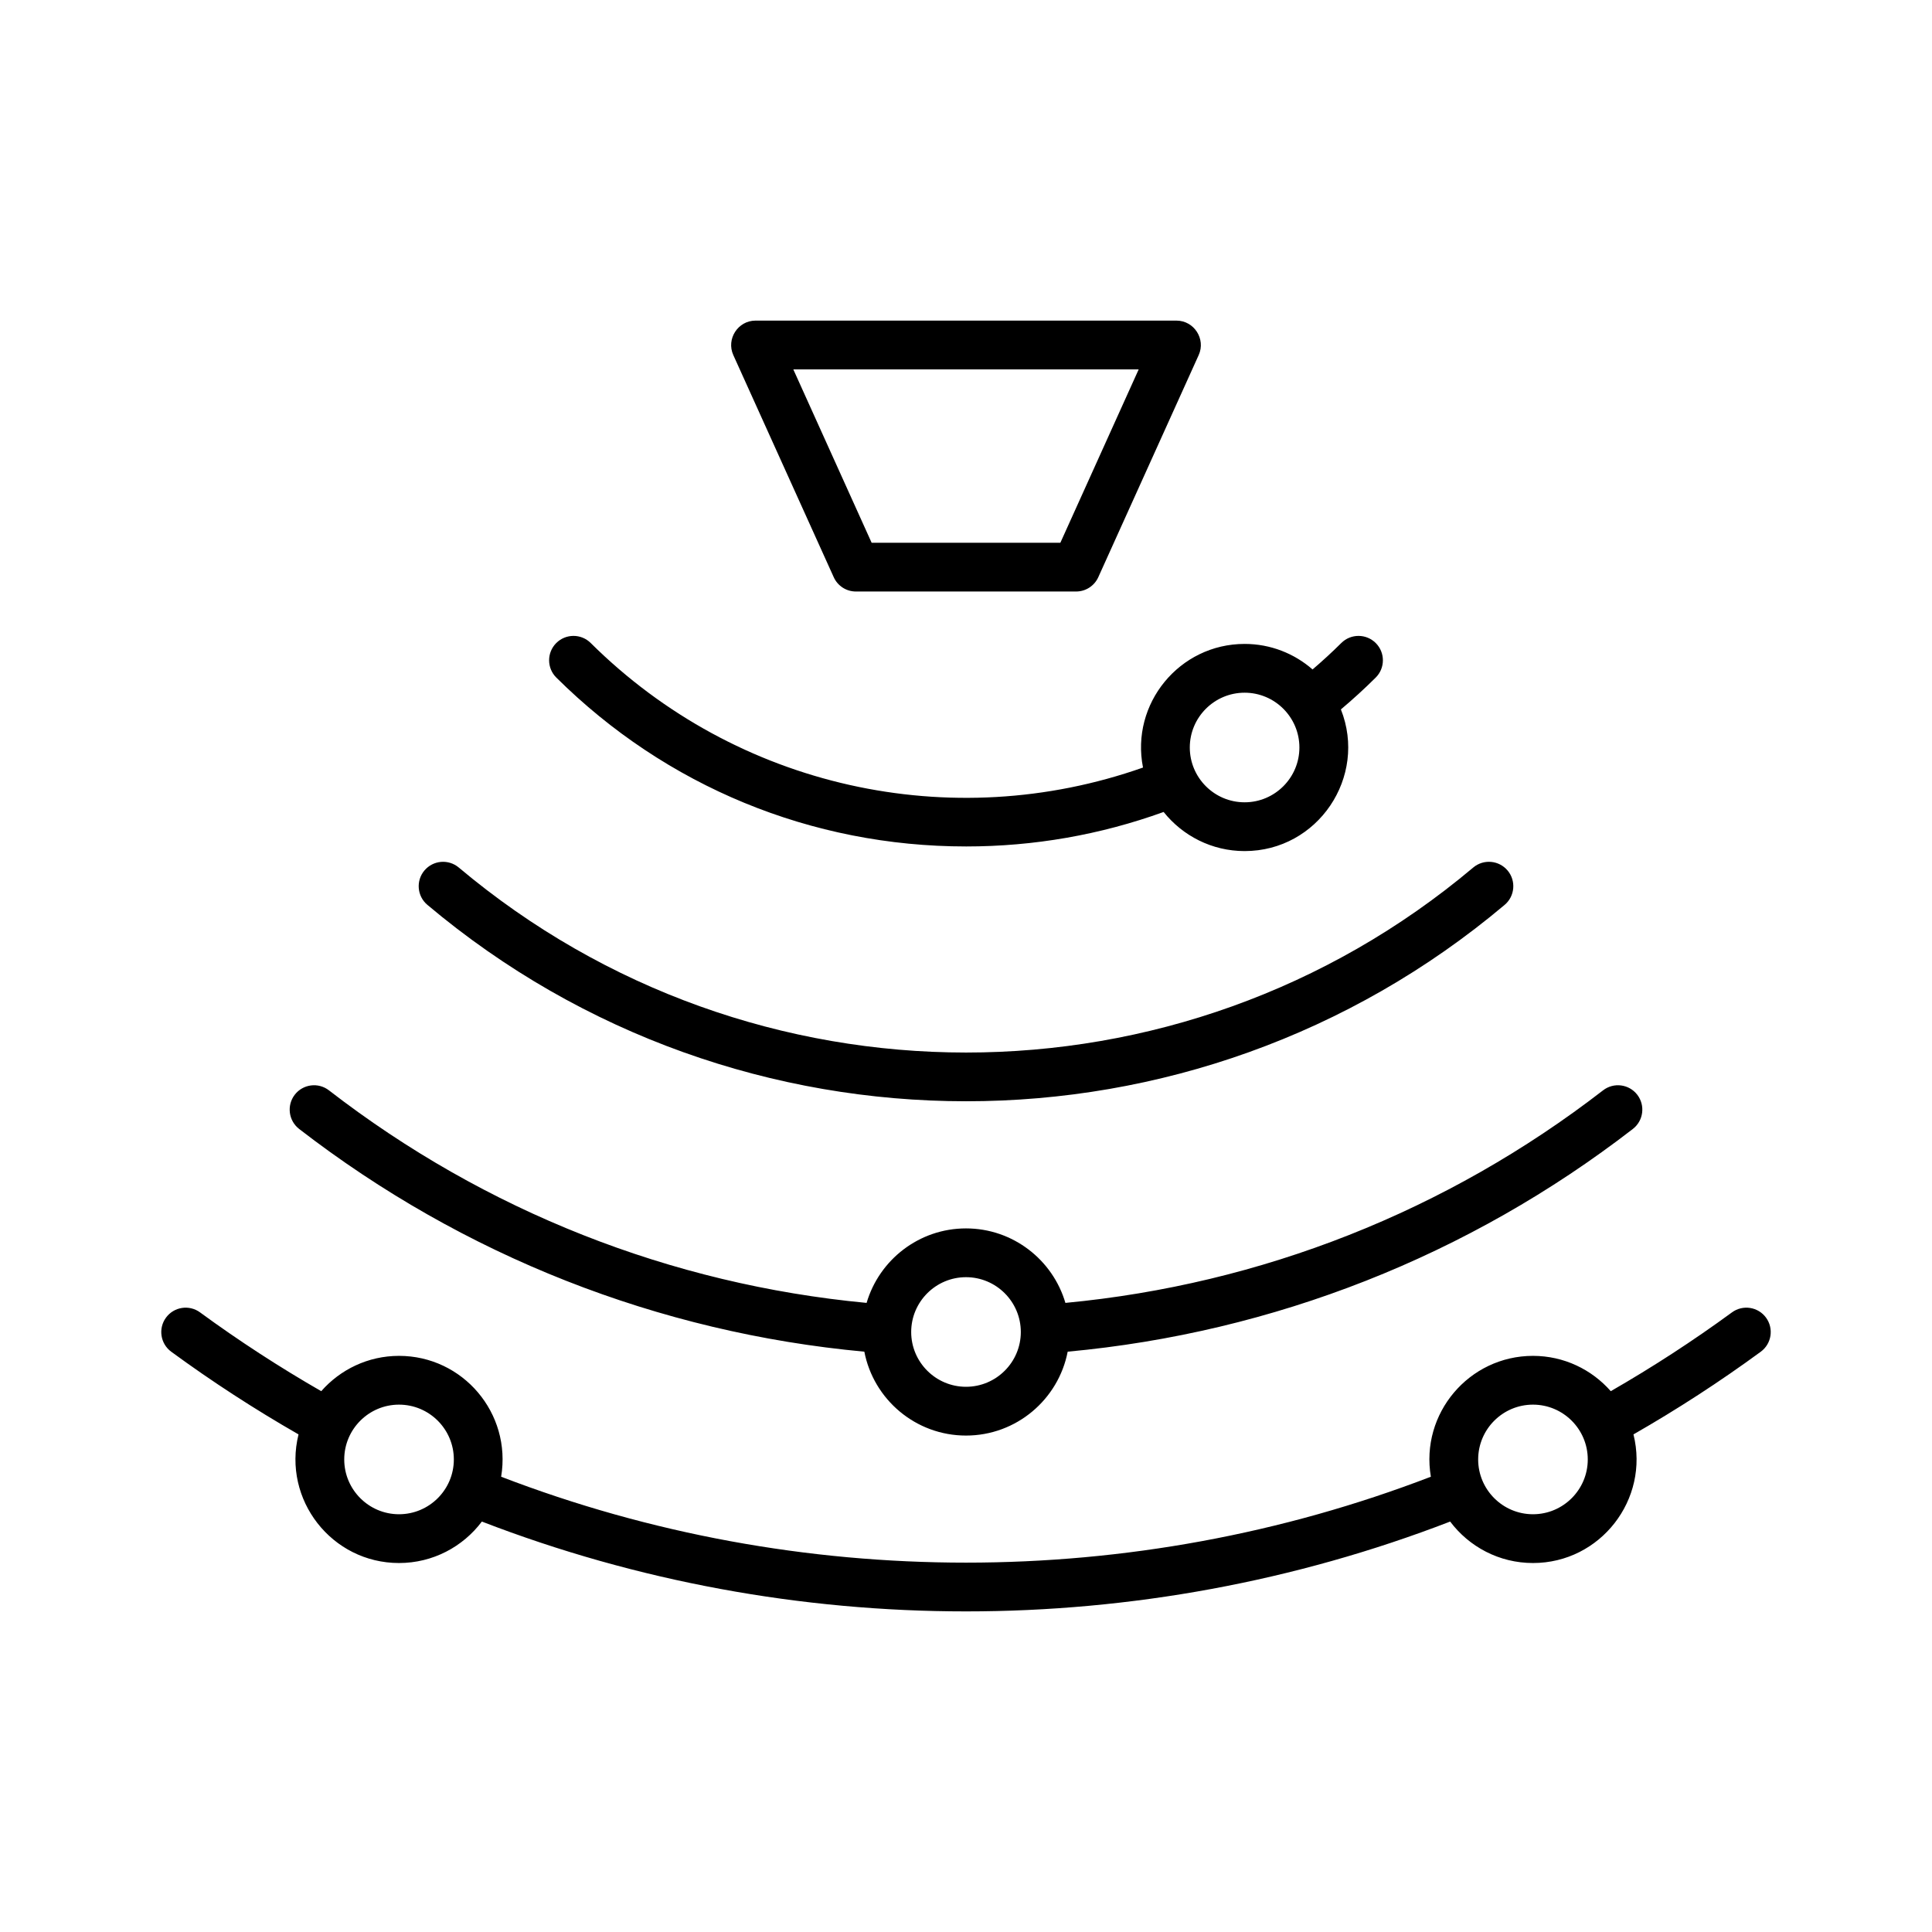 <svg id="Layer_1" enable-background="new 0 0 500 500" viewBox="0 0 500 500" xmlns="http://www.w3.org/2000/svg"><path clip-rule="evenodd" d="m294.692 95.596-20.272 44.87h-48.841l-20.272-44.87zm-78.929 53.768c1.014 2.265 3.263 3.719 5.743 3.719h56.983c2.485 0 4.734-1.454 5.754-3.719l25.982-57.482c1.874-4.147-1.205-8.909-5.759-8.909h-108.937c-4.55 0-7.621 4.764-5.753 8.909zm106.345 29.906c7.815 0 14.175 6.366 14.175 14.18 0 7.825-6.36 14.185-14.175 14.185-7.831 0-14.191-6.36-14.191-14.185 0-7.815 6.36-14.18 14.191-14.18zm-72.108 39.792c17.604 0 34.779-3.011 51.144-8.926 4.916 6.156 12.479 10.123 20.964 10.123 18.976 0 31.838-19.229 24.914-36.663 3.113-2.624 6.135-5.378 9.006-8.238 2.469-2.447 2.49-6.446.032-8.92s-6.457-2.49-8.931-.032c-2.378 2.367-4.873 4.653-7.439 6.848-4.712-4.111-10.863-6.607-17.583-6.607-16.897 0-29.567 15.498-26.299 31.994-49.663 17.512-105.204 5.241-142.938-32.235-2.474-2.458-6.473-2.442-8.931.032-2.453 2.474-2.437 6.473.037 8.92 28.383 28.182 66.039 43.704 106.024 43.704zm-140.163 6.221c2.249-2.667 6.226-3.006 8.893-.768 75.888 63.81 186.664 63.874 262.54 0 2.667-2.243 6.644-1.9 8.893.768 2.238 2.657 1.9 6.65-.762 8.893-80.463 67.802-198.327 67.746-278.797 0-2.667-2.244-3.006-6.237-.767-8.893zm140.163 105.25c7.82 0 14.185 6.36 14.185 14.191 0 7.815-6.366 14.175-14.185 14.175-7.815 0-14.186-6.36-14.186-14.175.001-7.831 6.371-14.191 14.186-14.191zm-172.581-38.359c42.497 32.842 92.97 52.716 146.271 57.638 2.388 12.355 13.273 21.71 26.31 21.71s23.921-9.355 26.315-21.71c53.296-4.922 103.769-24.796 146.261-57.638 2.764-2.142 3.269-6.103 1.138-8.867-2.131-2.748-6.092-3.263-8.851-1.121-40.441 31.258-88.44 50.21-139.138 55.003-3.263-11.121-13.558-19.279-25.725-19.279s-22.462 8.158-25.725 19.279c-50.698-4.793-98.697-23.744-139.138-55.003-2.759-2.142-6.72-1.626-8.851 1.121-2.13 2.764-1.62 6.725 1.133 8.867zm319.314 99.711c-7.82 0-14.185-6.36-14.185-14.18 0-7.825 6.365-14.185 14.185-14.185s14.18 6.36 14.18 14.185c0 7.82-6.36 14.18-14.18 14.18zm-293.471 0c-7.814 0-14.174-6.36-14.174-14.18 0-7.825 6.36-14.185 14.174-14.185 7.831 0 14.191 6.36 14.191 14.185 0 7.82-6.361 14.18-14.191 14.18zm353.782-50.881c-2.061-2.812-6.006-3.419-8.818-1.358-10.042 7.348-20.567 14.185-31.36 20.39-4.916-5.598-12.119-9.14-20.132-9.14-16.571 0-29.199 14.955-26.428 31.28-77.118 29.645-163.492 29.645-240.61 0 2.734-16.461-9.923-31.28-26.433-31.28-8.008 0-15.21 3.542-20.127 9.14-10.794-6.204-21.324-13.042-31.36-20.39-2.807-2.061-6.758-1.454-8.818 1.358-2.061 2.807-1.449 6.763 1.363 8.824 10.536 7.718 21.597 14.894 32.938 21.394-4.188 16.882 8.589 33.287 26.004 33.287 8.765 0 16.547-4.219 21.442-10.729 80.313 30.998 170.28 30.998 250.593 0 4.895 6.51 12.677 10.729 21.436 10.729 17.453 0 30.215-16.48 26.004-33.287 11.352-6.5 22.408-13.676 32.944-21.394 2.811-2.061 3.423-6.017 1.362-8.824z" fill-rule="evenodd"/></svg>